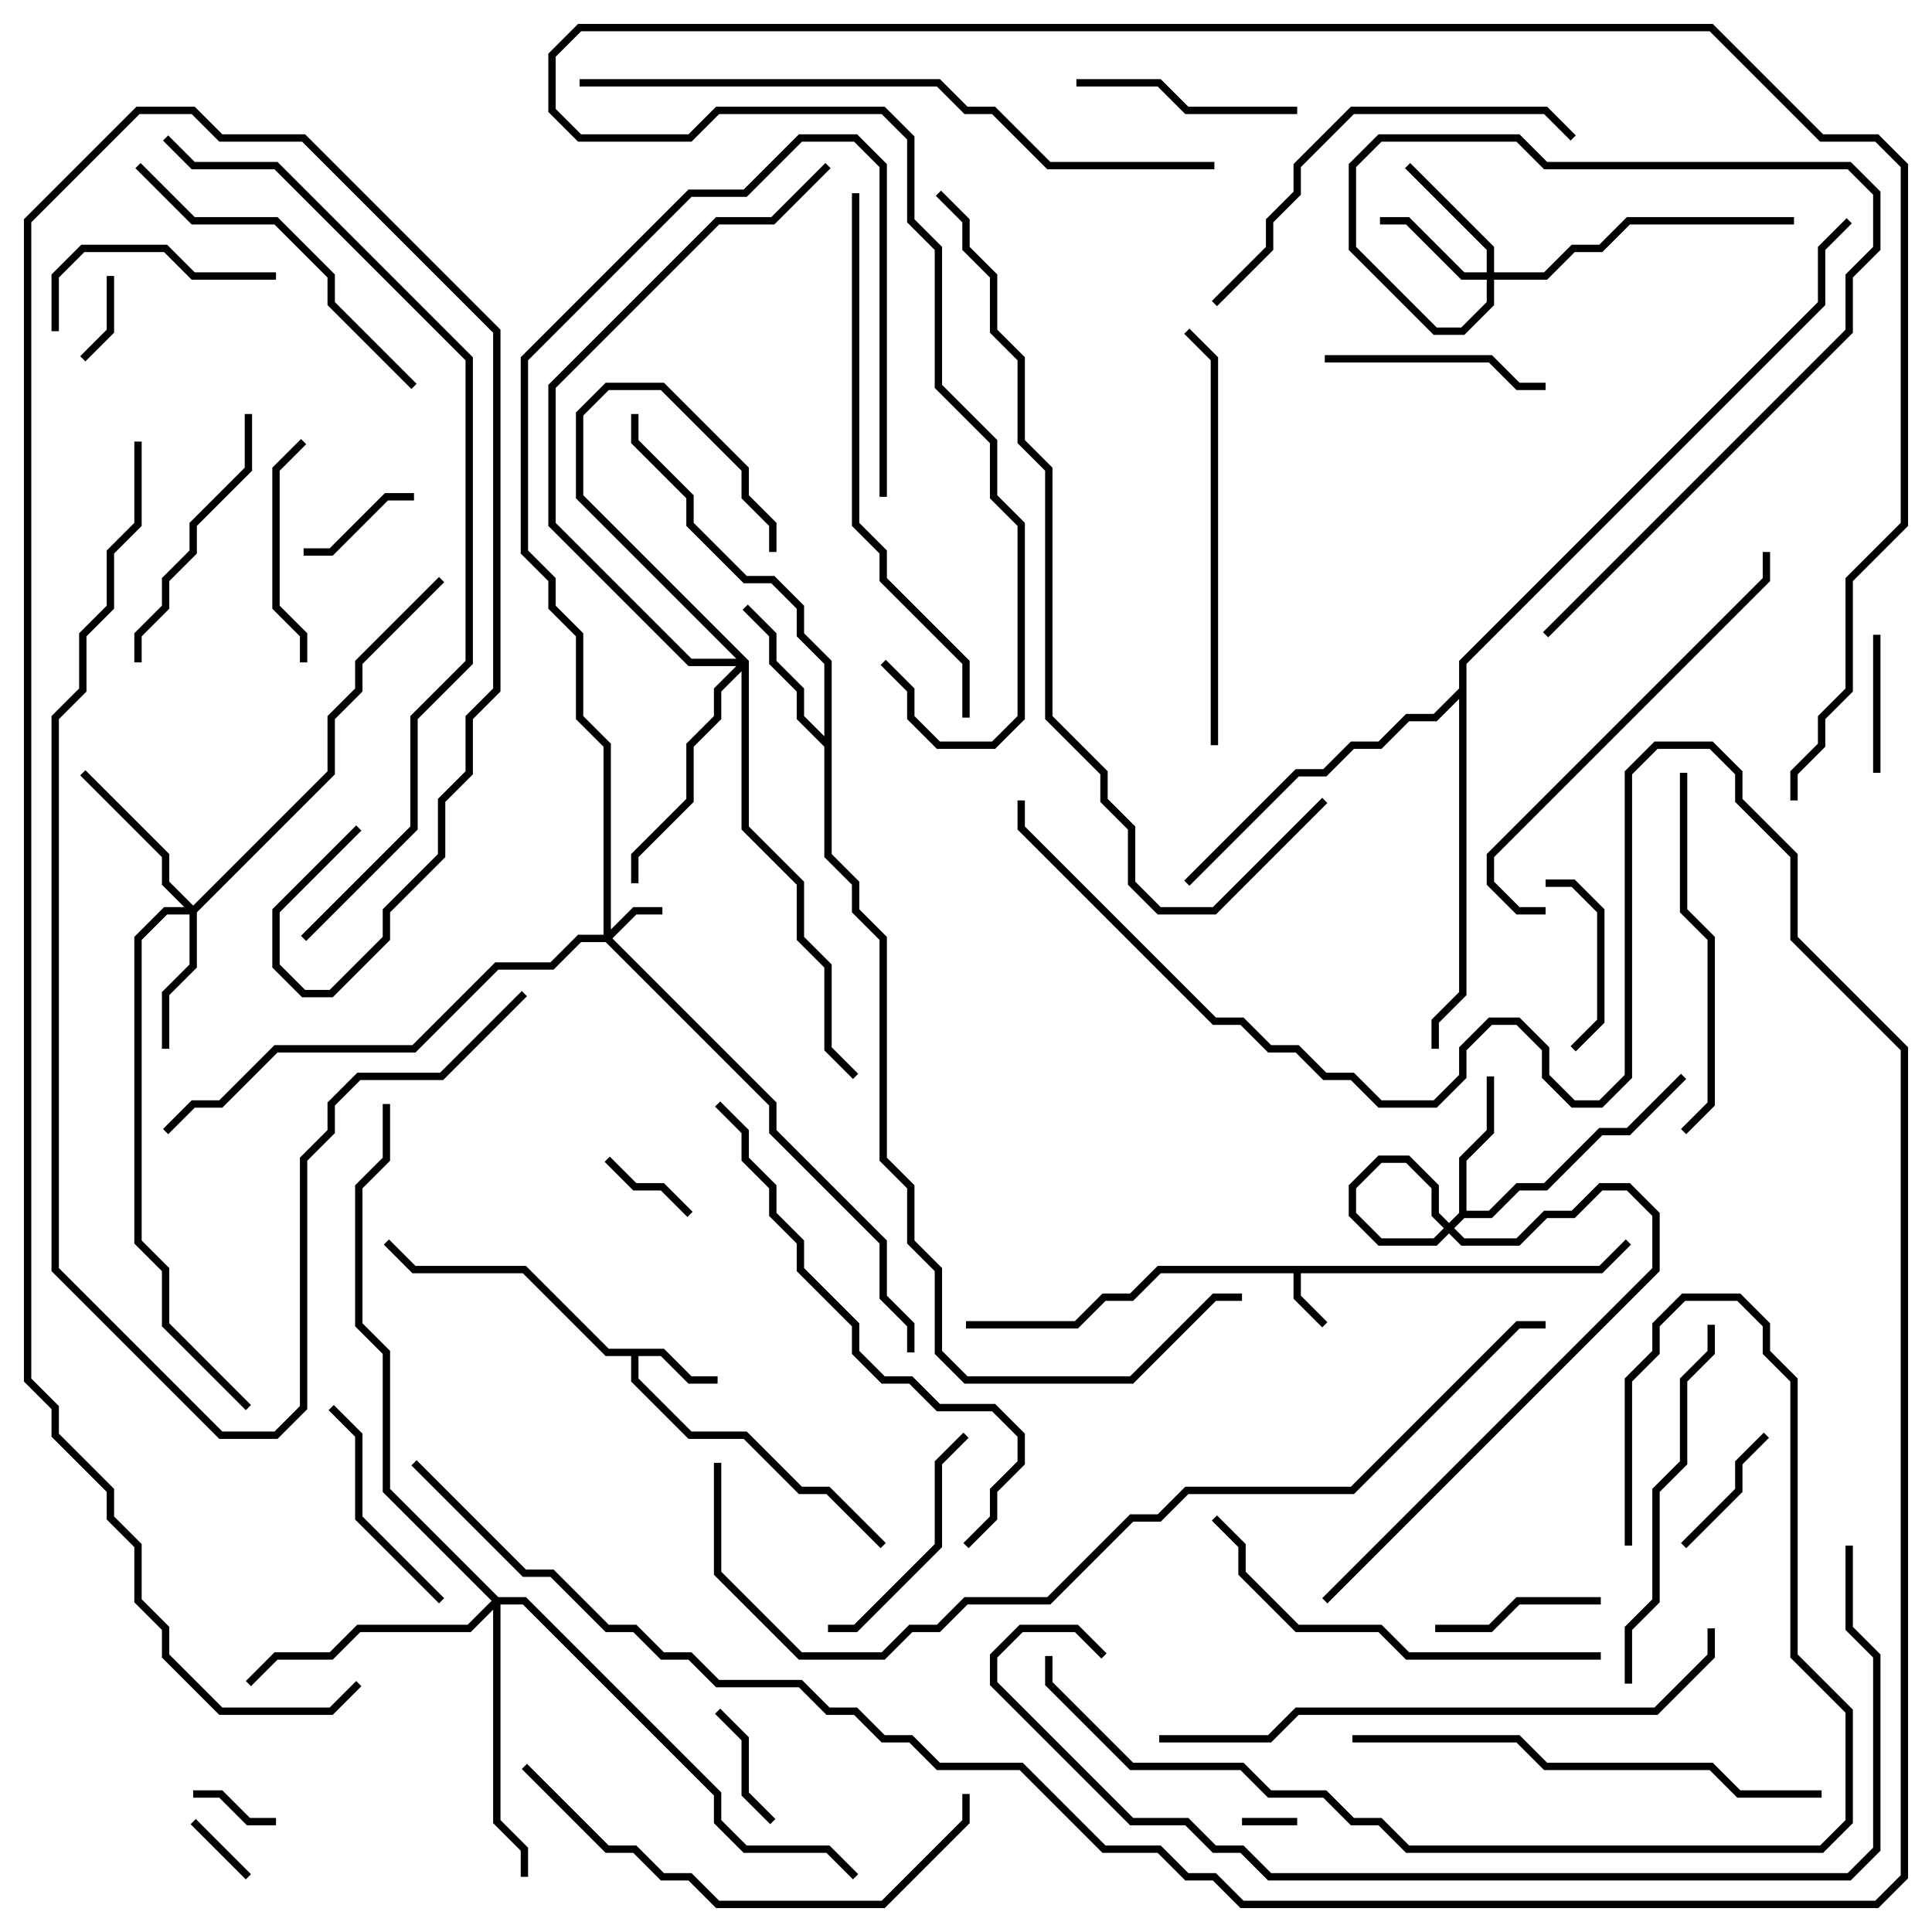 <svg version="1.1" width="105" height="105" xmlns="http://www.w3.org/2000/svg"><path d="M86.917,68.8L88.359,67.359L88.641,67.641L87.083,69.2L70.7,69.2L70.7,70.417L72.141,71.859L71.859,72.141L70.3,70.583L70.3,69.2L63.083,69.2L61.583,70.7L60.083,70.7L58.583,72.2L52.5,72.2L52.5,71.8L58.417,71.8L59.917,70.3L61.417,70.3L62.917,68.8z" stroke="none"/><path d="M36.083,73.3L37.583,74.8L39,74.8L39,75.2L37.417,75.2L35.917,73.7L34.7,73.7L34.7,74.917L37.583,77.8L40.583,77.8L43.583,80.8L45.083,80.8L48.141,83.859L47.859,84.141L44.917,81.2L43.417,81.2L40.417,78.2L37.417,78.2L34.3,75.083L34.3,73.7L32.917,73.7L28.417,69.2L22.417,69.2L20.859,67.641L21.141,67.359L22.583,68.8L28.583,68.8L33.083,73.3z" stroke="none"/><path d="M79.3,65.917L79.3,62.917L80.8,61.417L80.8,58.5L81.2,58.5L81.2,61.583L79.7,63.083L79.7,65.8L80.917,65.8L82.417,64.3L83.917,64.3L86.917,61.3L88.417,61.3L91.359,58.359L91.641,58.641L88.583,61.7L87.083,61.7L84.083,64.7L82.583,64.7L81.083,66.2L79.583,66.2L78.083,67.7L74.917,67.7L73.3,66.083L73.3,64.417L74.917,62.8L76.583,62.8L78.2,64.417L78.2,65.917L79.583,67.3L82.417,67.3L83.917,65.8L85.417,65.8L86.917,64.3L88.583,64.3L90.2,65.917L90.2,69.083L72.141,87.141L71.859,86.859L89.8,68.917L89.8,66.083L88.417,64.7L87.083,64.7L85.583,66.2L84.083,66.2L82.583,67.7L79.417,67.7L77.8,66.083L77.8,64.583L76.417,63.2L75.083,63.2L73.7,64.583L73.7,65.917L75.083,67.3L77.917,67.3z" stroke="none"/><path d="M44.8,40.017L44.8,36.083L43.3,34.583L43.3,33.083L41.917,31.7L40.417,31.7L37.3,28.583L37.3,27.083L34.3,24.083L34.3,22.5L34.7,22.5L34.7,23.917L37.7,26.917L37.7,28.417L40.583,31.3L42.083,31.3L43.7,32.917L43.7,34.417L45.2,35.917L45.2,46.417L46.7,47.917L46.7,49.417L48.2,50.917L48.2,62.917L49.7,64.417L49.7,67.417L51.2,68.917L51.2,73.417L52.583,74.8L61.417,74.8L65.917,70.3L67.5,70.3L67.5,70.7L66.083,70.7L61.583,75.2L52.417,75.2L50.8,73.583L50.8,69.083L49.3,67.583L49.3,64.583L47.8,63.083L47.8,51.083L46.3,49.583L46.3,48.083L44.8,46.583L44.8,40.583L43.3,39.083L43.3,37.583L41.8,36.083L41.8,34.583L40.359,33.141L40.641,32.859L42.2,34.417L42.2,35.917L43.7,37.417L43.7,38.917z" stroke="none"/><path d="M79.3,37.417L79.3,35.917L98.8,16.417L98.8,13.417L100.359,11.859L100.641,12.141L99.2,13.583L99.2,16.583L79.7,36.083L79.7,54.083L78.2,55.583L78.2,57L77.8,57L77.8,55.417L79.3,53.917L79.3,37.983L78.083,39.2L76.583,39.2L75.083,40.7L73.583,40.7L72.083,42.2L70.583,42.2L64.641,48.141L64.359,47.859L70.417,41.8L71.917,41.8L73.417,40.3L74.917,40.3L76.417,38.8L77.917,38.8z" stroke="none"/><path d="M32.8,50.8L32.8,40.583L31.3,39.083L31.3,34.583L29.8,33.083L29.8,31.583L28.3,30.083L28.3,19.417L37.417,10.3L40.417,10.3L43.417,7.3L46.583,7.3L48.2,8.917L48.2,27L47.8,27L47.8,9.083L46.417,7.7L43.583,7.7L40.583,10.7L37.583,10.7L28.7,19.583L28.7,29.917L30.2,31.417L30.2,32.917L31.7,34.417L31.7,38.917L33.2,40.417L33.2,50.517L34.417,49.3L36,49.3L36,49.7L34.583,49.7L33.283,51L42.2,59.917L42.2,61.417L48.2,67.417L48.2,70.417L49.7,71.917L49.7,73.5L49.3,73.5L49.3,72.083L47.8,70.583L47.8,67.583L41.8,61.583L41.8,60.083L32.917,51.2L31.583,51.2L30.083,52.7L27.083,52.7L22.583,57.2L15.083,57.2L12.083,60.2L10.583,60.2L9.141,61.641L8.859,61.359L10.417,59.8L11.917,59.8L14.917,56.8L22.417,56.8L26.917,52.3L29.917,52.3L31.417,50.8z" stroke="none"/><path d="M40.7,35.917L40.7,44.917L43.7,47.917L43.7,50.917L45.2,52.417L45.2,56.917L46.641,58.359L46.359,58.641L44.8,57.083L44.8,52.583L43.3,51.083L43.3,48.083L40.3,45.083L40.3,36.483L39.2,37.583L39.2,39.083L37.7,40.583L37.7,43.583L34.7,46.583L34.7,48L34.3,48L34.3,46.417L37.3,43.417L37.3,40.417L38.8,38.917L38.8,37.417L40.017,36.2L37.417,36.2L29.8,28.583L29.8,20.917L38.917,11.8L41.917,11.8L44.859,8.859L45.141,9.141L42.083,12.2L39.083,12.2L30.2,21.083L30.2,28.417L37.583,35.8L40.017,35.8L31.3,27.083L31.3,22.417L32.917,20.8L36.083,20.8L40.7,25.417L40.7,26.917L42.2,28.417L42.2,30L41.8,30L41.8,28.583L40.3,27.083L40.3,25.583L35.917,21.2L33.083,21.2L31.7,22.583L31.7,26.917z" stroke="none"/><path d="M80.8,14.8L80.8,13.583L76.359,9.141L76.641,8.859L81.2,13.417L81.2,14.8L83.917,14.8L85.417,13.3L86.917,13.3L88.417,11.8L97.5,11.8L97.5,12.2L88.583,12.2L87.083,13.7L85.583,13.7L84.083,15.2L81.2,15.2L81.2,16.583L79.583,18.2L77.917,18.2L73.3,13.583L73.3,8.917L74.917,7.3L82.583,7.3L84.083,8.8L100.583,8.8L102.2,10.417L102.2,13.583L100.7,15.083L100.7,18.083L84.141,34.641L83.859,34.359L100.3,17.917L100.3,14.917L101.8,13.417L101.8,10.583L100.417,9.2L83.917,9.2L82.417,7.7L75.083,7.7L73.7,9.083L73.7,13.417L78.083,17.8L79.417,17.8L80.8,16.417L80.8,15.2L79.417,15.2L76.417,12.2L75,12.2L75,11.8L76.583,11.8L79.583,14.8z" stroke="none"/><path d="M10.5,49.217L17.8,41.917L17.8,38.917L19.3,37.417L19.3,35.917L23.859,31.359L24.141,31.641L19.7,36.083L19.7,37.583L18.2,39.083L18.2,42.083L10.7,49.583L10.7,52.583L9.2,54.083L9.2,57L8.8,57L8.8,53.917L10.3,52.417L10.3,49.7L9.083,49.7L7.7,51.083L7.7,67.417L9.2,68.917L9.2,71.917L13.641,76.359L13.359,76.641L8.8,72.083L8.8,69.083L7.3,67.583L7.3,50.917L8.917,49.3L10.017,49.3L8.8,48.083L8.8,46.583L4.359,42.141L4.641,41.859L9.2,46.417L9.2,47.917z" stroke="none"/><path d="M27.083,86.8L28.583,86.8L39.2,97.417L39.2,98.917L40.583,100.3L45.083,100.3L46.641,101.859L46.359,102.141L44.917,100.7L40.417,100.7L38.8,99.083L38.8,97.583L28.417,87.2L27.2,87.2L27.2,98.917L28.7,100.417L28.7,102L28.3,102L28.3,100.583L26.8,99.083L26.8,87.483L25.583,88.7L19.583,88.7L18.083,90.2L15.083,90.2L13.641,91.641L13.359,91.359L14.917,89.8L17.917,89.8L19.417,88.3L25.417,88.3L26.717,87L20.8,81.083L20.8,73.583L19.3,72.083L19.3,64.417L20.8,62.917L20.8,60L21.2,60L21.2,63.083L19.7,64.583L19.7,71.917L21.2,73.417L21.2,80.917z" stroke="none"/><path d="M67.5,99.2L67.5,98.8L70.5,98.8L70.5,99.2z" stroke="none"/><path d="M13.641,101.859L13.359,102.141L10.359,99.141L10.641,98.859z" stroke="none"/><path d="M5.8,15L6.2,15L6.2,18.083L4.641,19.641L4.359,19.359L5.8,17.917z" stroke="none"/><path d="M15,98.8L15,99.2L13.417,99.2L11.917,97.7L10.5,97.7L10.5,97.3L12.083,97.3L13.583,98.8z" stroke="none"/><path d="M37.641,65.859L37.359,66.141L35.917,64.7L34.417,64.7L32.859,63.141L33.141,62.859L34.583,64.3L36.083,64.3z" stroke="none"/><path d="M42.141,98.859L41.859,99.141L40.3,97.583L40.3,94.583L38.859,93.141L39.141,92.859L40.7,94.417L40.7,97.417z" stroke="none"/><path d="M16.5,30.2L16.5,29.8L17.917,29.8L20.917,26.8L22.5,26.8L22.5,27.2L21.083,27.2L18.083,30.2z" stroke="none"/><path d="M101.8,34.5L102.2,34.5L102.2,42L101.8,42z" stroke="none"/><path d="M95.859,77.859L96.141,78.141L94.7,79.583L94.7,81.083L91.641,84.141L91.359,83.859L94.3,80.917L94.3,79.417z" stroke="none"/><path d="M84,48.2L84,47.8L85.583,47.8L87.2,49.417L87.2,55.583L85.641,57.141L85.359,56.859L86.8,55.417L86.8,49.583L85.417,48.2z" stroke="none"/><path d="M78,88.7L78,88.3L80.917,88.3L82.417,86.8L87,86.8L87,87.2L82.583,87.2L81.083,88.7z" stroke="none"/><path d="M16.359,23.859L16.641,24.141L15.2,25.583L15.2,32.917L16.7,34.417L16.7,36L16.3,36L16.3,34.583L14.8,33.083L14.8,25.417z" stroke="none"/><path d="M58.5,4.7L58.5,4.3L63.083,4.3L64.583,5.8L70.5,5.8L70.5,6.2L64.417,6.2L62.917,4.7z" stroke="none"/><path d="M17.859,76.641L18.141,76.359L19.7,77.917L19.7,82.417L24.141,86.859L23.859,87.141L19.3,82.583L19.3,78.083z" stroke="none"/><path d="M72,19.7L72,19.3L81.083,19.3L82.583,20.8L84,20.8L84,21.2L82.417,21.2L80.917,19.7z" stroke="none"/><path d="M15,14.8L15,15.2L10.417,15.2L8.917,13.7L4.583,13.7L3.2,15.083L3.2,18L2.8,18L2.8,14.917L4.417,13.3L9.083,13.3L10.583,14.8z" stroke="none"/><path d="M45,88.7L45,88.3L46.417,88.3L50.8,83.917L50.8,79.417L52.359,77.859L52.641,78.141L51.2,79.583L51.2,84.083L46.583,88.7z" stroke="none"/><path d="M13.3,22.5L13.7,22.5L13.7,25.583L10.7,28.583L10.7,30.083L9.2,31.583L9.2,33.083L7.7,34.583L7.7,36L7.3,36L7.3,34.417L8.8,32.917L8.8,31.417L10.3,29.917L10.3,28.417L13.3,25.417z" stroke="none"/><path d="M22.641,20.859L22.359,21.141L17.8,16.583L17.8,15.083L14.917,12.2L10.417,12.2L7.359,9.141L7.641,8.859L10.583,11.8L15.083,11.8L18.2,14.917L18.2,16.417z" stroke="none"/><path d="M91.641,61.641L91.359,61.359L92.8,59.917L92.8,51.083L91.3,49.583L91.3,42L91.7,42L91.7,49.417L93.2,50.917L93.2,60.083z" stroke="none"/><path d="M88.7,91.5L88.3,91.5L88.3,88.417L89.8,86.917L89.8,80.917L91.3,79.417L91.3,74.917L92.8,73.417L92.8,72L93.2,72L93.2,73.583L91.7,75.083L91.7,79.583L90.2,81.083L90.2,87.083L88.7,88.583z" stroke="none"/><path d="M85.641,7.359L85.359,7.641L83.917,6.2L73.583,6.2L70.7,9.083L70.7,10.583L69.2,12.083L69.2,13.583L66.141,16.641L65.859,16.359L68.8,13.417L68.8,11.917L70.3,10.417L70.3,8.917L73.417,5.8L84.083,5.8z" stroke="none"/><path d="M65.859,82.641L66.141,82.359L67.7,83.917L67.7,85.417L70.583,88.3L75.083,88.3L76.583,89.8L87,89.8L87,90.2L76.417,90.2L74.917,88.7L70.417,88.7L67.3,85.583L67.3,84.083z" stroke="none"/><path d="M66.2,40.5L65.8,40.5L65.8,19.583L64.359,18.141L64.641,17.859L66.2,19.417z" stroke="none"/><path d="M84,49.3L84,49.7L82.417,49.7L80.8,48.083L80.8,46.417L95.8,31.417L95.8,30L96.2,30L96.2,31.583L81.2,46.583L81.2,47.917L82.583,49.3z" stroke="none"/><path d="M28.359,96.141L28.641,95.859L33.083,100.3L34.583,100.3L36.083,101.8L37.583,101.8L39.083,103.3L47.917,103.3L52.3,98.917L52.3,97.5L52.7,97.5L52.7,99.083L48.083,103.7L38.917,103.7L37.417,102.2L35.917,102.2L34.417,100.7L32.917,100.7z" stroke="none"/><path d="M99,97.3L99,97.7L94.417,97.7L92.917,96.2L83.917,96.2L82.417,94.7L73.5,94.7L73.5,94.3L82.583,94.3L84.083,95.8L93.083,95.8L94.583,97.3z" stroke="none"/><path d="M52.641,84.141L52.359,83.859L53.8,82.417L53.8,80.917L55.3,79.417L55.3,78.083L53.917,76.7L50.917,76.7L49.417,75.2L47.917,75.2L46.3,73.583L46.3,72.083L43.3,69.083L43.3,67.583L41.8,66.083L41.8,64.583L40.3,63.083L40.3,61.583L38.859,60.141L39.141,59.859L40.7,61.417L40.7,62.917L42.2,64.417L42.2,65.917L43.7,67.417L43.7,68.917L46.7,71.917L46.7,73.417L48.083,74.8L49.583,74.8L51.083,76.3L54.083,76.3L55.7,77.917L55.7,79.583L54.2,81.083L54.2,82.583z" stroke="none"/><path d="M52.7,39L52.3,39L52.3,36.083L47.8,31.583L47.8,30.083L46.3,28.583L46.3,10.5L46.7,10.5L46.7,28.417L48.2,29.917L48.2,31.417L52.7,35.917z" stroke="none"/><path d="M63,94.7L63,94.3L68.917,94.3L70.417,92.8L89.917,92.8L92.8,89.917L92.8,88.5L93.2,88.5L93.2,90.083L90.083,93.2L70.583,93.2L69.083,94.7z" stroke="none"/><path d="M88.7,84L88.3,84L88.3,74.917L89.8,73.417L89.8,71.917L91.417,70.3L94.583,70.3L96.2,71.917L96.2,73.417L97.7,74.917L97.7,89.917L100.7,92.917L100.7,99.083L99.083,100.7L76.417,100.7L74.917,99.2L73.417,99.2L71.917,97.7L68.917,97.7L67.417,96.2L61.417,96.2L56.8,91.583L56.8,90L57.2,90L57.2,91.417L61.583,95.8L67.583,95.8L69.083,97.3L72.083,97.3L73.583,98.8L75.083,98.8L76.583,100.3L98.917,100.3L100.3,98.917L100.3,93.083L97.3,90.083L97.3,75.083L95.8,73.583L95.8,72.083L94.417,70.7L91.583,70.7L90.2,72.083L90.2,73.583L88.7,75.083z" stroke="none"/><path d="M66,8.8L66,9.2L56.917,9.2L53.917,6.2L52.417,6.2L50.917,4.7L31.5,4.7L31.5,4.3L51.083,4.3L52.583,5.8L54.083,5.8L57.083,8.8z" stroke="none"/><path d="M7.3,24L7.7,24L7.7,28.583L6.2,30.083L6.2,33.083L4.7,34.583L4.7,37.583L3.2,39.083L3.2,68.917L12.083,77.8L14.917,77.8L16.3,76.417L16.3,62.917L17.8,61.417L17.8,59.917L19.417,58.3L23.917,58.3L28.359,53.859L28.641,54.141L24.083,58.7L19.583,58.7L18.2,60.083L18.2,61.583L16.7,63.083L16.7,76.583L15.083,78.2L11.917,78.2L2.8,69.083L2.8,38.917L4.3,37.417L4.3,34.417L5.8,32.917L5.8,29.917L7.3,28.417z" stroke="none"/><path d="M50.859,10.641L51.141,10.359L52.7,11.917L52.7,13.417L54.2,14.917L54.2,17.917L55.7,19.417L55.7,23.917L57.2,25.417L57.2,38.917L60.2,41.917L60.2,43.417L61.7,44.917L61.7,47.917L63.083,49.3L65.917,49.3L71.859,43.359L72.141,43.641L66.083,49.7L62.917,49.7L61.3,48.083L61.3,45.083L59.8,43.583L59.8,42.083L56.8,39.083L56.8,25.583L55.3,24.083L55.3,19.583L53.8,18.083L53.8,15.083L52.3,13.583L52.3,12.083z" stroke="none"/><path d="M100.3,84L100.7,84L100.7,88.417L102.2,89.917L102.2,100.583L100.583,102.2L68.917,102.2L67.417,100.7L65.917,100.7L64.417,99.2L61.417,99.2L53.8,91.583L53.8,89.917L55.417,88.3L58.583,88.3L60.141,89.859L59.859,90.141L58.417,88.7L55.583,88.7L54.2,90.083L54.2,91.417L61.583,98.8L64.583,98.8L66.083,100.3L67.583,100.3L69.083,101.8L100.417,101.8L101.8,100.417L101.8,90.083L100.3,88.583z" stroke="none"/><path d="M16.641,51.141L16.359,50.859L22.3,44.917L22.3,38.917L25.3,35.917L25.3,19.583L14.917,9.2L10.417,9.2L8.859,7.641L9.141,7.359L10.583,8.8L15.083,8.8L25.7,19.417L25.7,36.083L22.7,39.083L22.7,45.083z" stroke="none"/><path d="M38.8,79.5L39.2,79.5L39.2,85.417L43.583,89.8L47.917,89.8L49.417,88.3L50.917,88.3L52.417,86.8L56.917,86.8L61.417,82.3L62.917,82.3L64.417,80.8L73.417,80.8L82.417,71.8L84,71.8L84,72.2L82.583,72.2L73.583,81.2L64.583,81.2L63.083,82.7L61.583,82.7L57.083,87.2L52.583,87.2L51.083,88.7L49.583,88.7L48.083,90.2L43.417,90.2L38.8,85.583z" stroke="none"/><path d="M19.359,44.859L19.641,45.141L15.2,49.583L15.2,52.417L16.583,53.8L17.917,53.8L20.8,50.917L20.8,49.417L23.8,46.417L23.8,43.417L25.3,41.917L25.3,38.917L26.8,37.417L26.8,18.083L16.417,7.7L11.917,7.7L10.417,6.2L7.583,6.2L1.7,12.083L1.7,74.917L3.2,76.417L3.2,77.917L6.2,80.917L6.2,82.417L7.7,83.917L7.7,86.917L9.2,88.417L9.2,89.917L12.083,92.8L17.917,92.8L19.359,91.359L19.641,91.641L18.083,93.2L11.917,93.2L8.8,90.083L8.8,88.583L7.3,87.083L7.3,84.083L5.8,82.583L5.8,81.083L2.8,78.083L2.8,76.583L1.3,75.083L1.3,11.917L7.417,5.8L10.583,5.8L12.083,7.3L16.583,7.3L27.2,17.917L27.2,37.583L25.7,39.083L25.7,42.083L24.2,43.583L24.2,46.583L21.2,49.583L21.2,51.083L18.083,54.2L16.417,54.2L14.8,52.583L14.8,49.417z" stroke="none"/><path d="M22.359,79.641L22.641,79.359L28.583,85.3L30.083,85.3L33.083,88.3L34.583,88.3L36.083,89.8L37.583,89.8L39.083,91.3L43.583,91.3L45.083,92.8L46.583,92.8L48.083,94.3L49.583,94.3L51.083,95.8L55.583,95.8L60.083,100.3L63.083,100.3L64.583,101.8L66.083,101.8L67.583,103.3L101.917,103.3L103.3,101.917L103.3,57.083L97.3,51.083L97.3,46.583L94.3,43.583L94.3,42.083L92.917,40.7L90.083,40.7L88.7,42.083L88.7,58.583L87.083,60.2L85.417,60.2L83.8,58.583L83.8,57.083L82.417,55.7L81.083,55.7L79.7,57.083L79.7,58.583L78.083,60.2L74.917,60.2L73.417,58.7L71.917,58.7L70.417,57.2L68.917,57.2L67.417,55.7L65.917,55.7L55.3,45.083L55.3,43.5L55.7,43.5L55.7,44.917L66.083,55.3L67.583,55.3L69.083,56.8L70.583,56.8L72.083,58.3L73.583,58.3L75.083,59.8L77.917,59.8L79.3,58.417L79.3,56.917L80.917,55.3L82.583,55.3L84.2,56.917L84.2,58.417L85.583,59.8L86.917,59.8L88.3,58.417L88.3,41.917L89.917,40.3L93.083,40.3L94.7,41.917L94.7,43.417L97.7,46.417L97.7,50.917L103.7,56.917L103.7,102.083L102.083,103.7L67.417,103.7L65.917,102.2L64.417,102.2L62.917,100.7L59.917,100.7L55.417,96.2L50.917,96.2L49.417,94.7L47.917,94.7L46.417,93.2L44.917,93.2L43.417,91.7L38.917,91.7L37.417,90.2L35.917,90.2L34.417,88.7L32.917,88.7L29.917,85.7L28.417,85.7z" stroke="none"/><path d="M47.859,36.141L48.141,35.859L49.7,37.417L49.7,38.917L51.083,40.3L53.917,40.3L55.3,38.917L55.3,28.583L53.8,27.083L53.8,24.083L50.8,21.083L50.8,13.583L49.3,12.083L49.3,7.583L47.917,6.2L39.083,6.2L37.583,7.7L31.417,7.7L29.8,6.083L29.8,2.917L31.417,1.3L93.083,1.3L99.083,7.3L102.083,7.3L103.7,8.917L103.7,28.583L100.7,31.583L100.7,37.583L99.2,39.083L99.2,40.583L97.7,42.083L97.7,43.5L97.3,43.5L97.3,41.917L98.8,40.417L98.8,38.917L100.3,37.417L100.3,31.417L103.3,28.417L103.3,9.083L101.917,7.7L98.917,7.7L92.917,1.7L31.583,1.7L30.2,3.083L30.2,5.917L31.583,7.3L37.417,7.3L38.917,5.8L48.083,5.8L49.7,7.417L49.7,11.917L51.2,13.417L51.2,20.917L54.2,23.917L54.2,26.917L55.7,28.417L55.7,39.083L54.083,40.7L50.917,40.7L49.3,39.083L49.3,37.583z" stroke="none"/></svg>